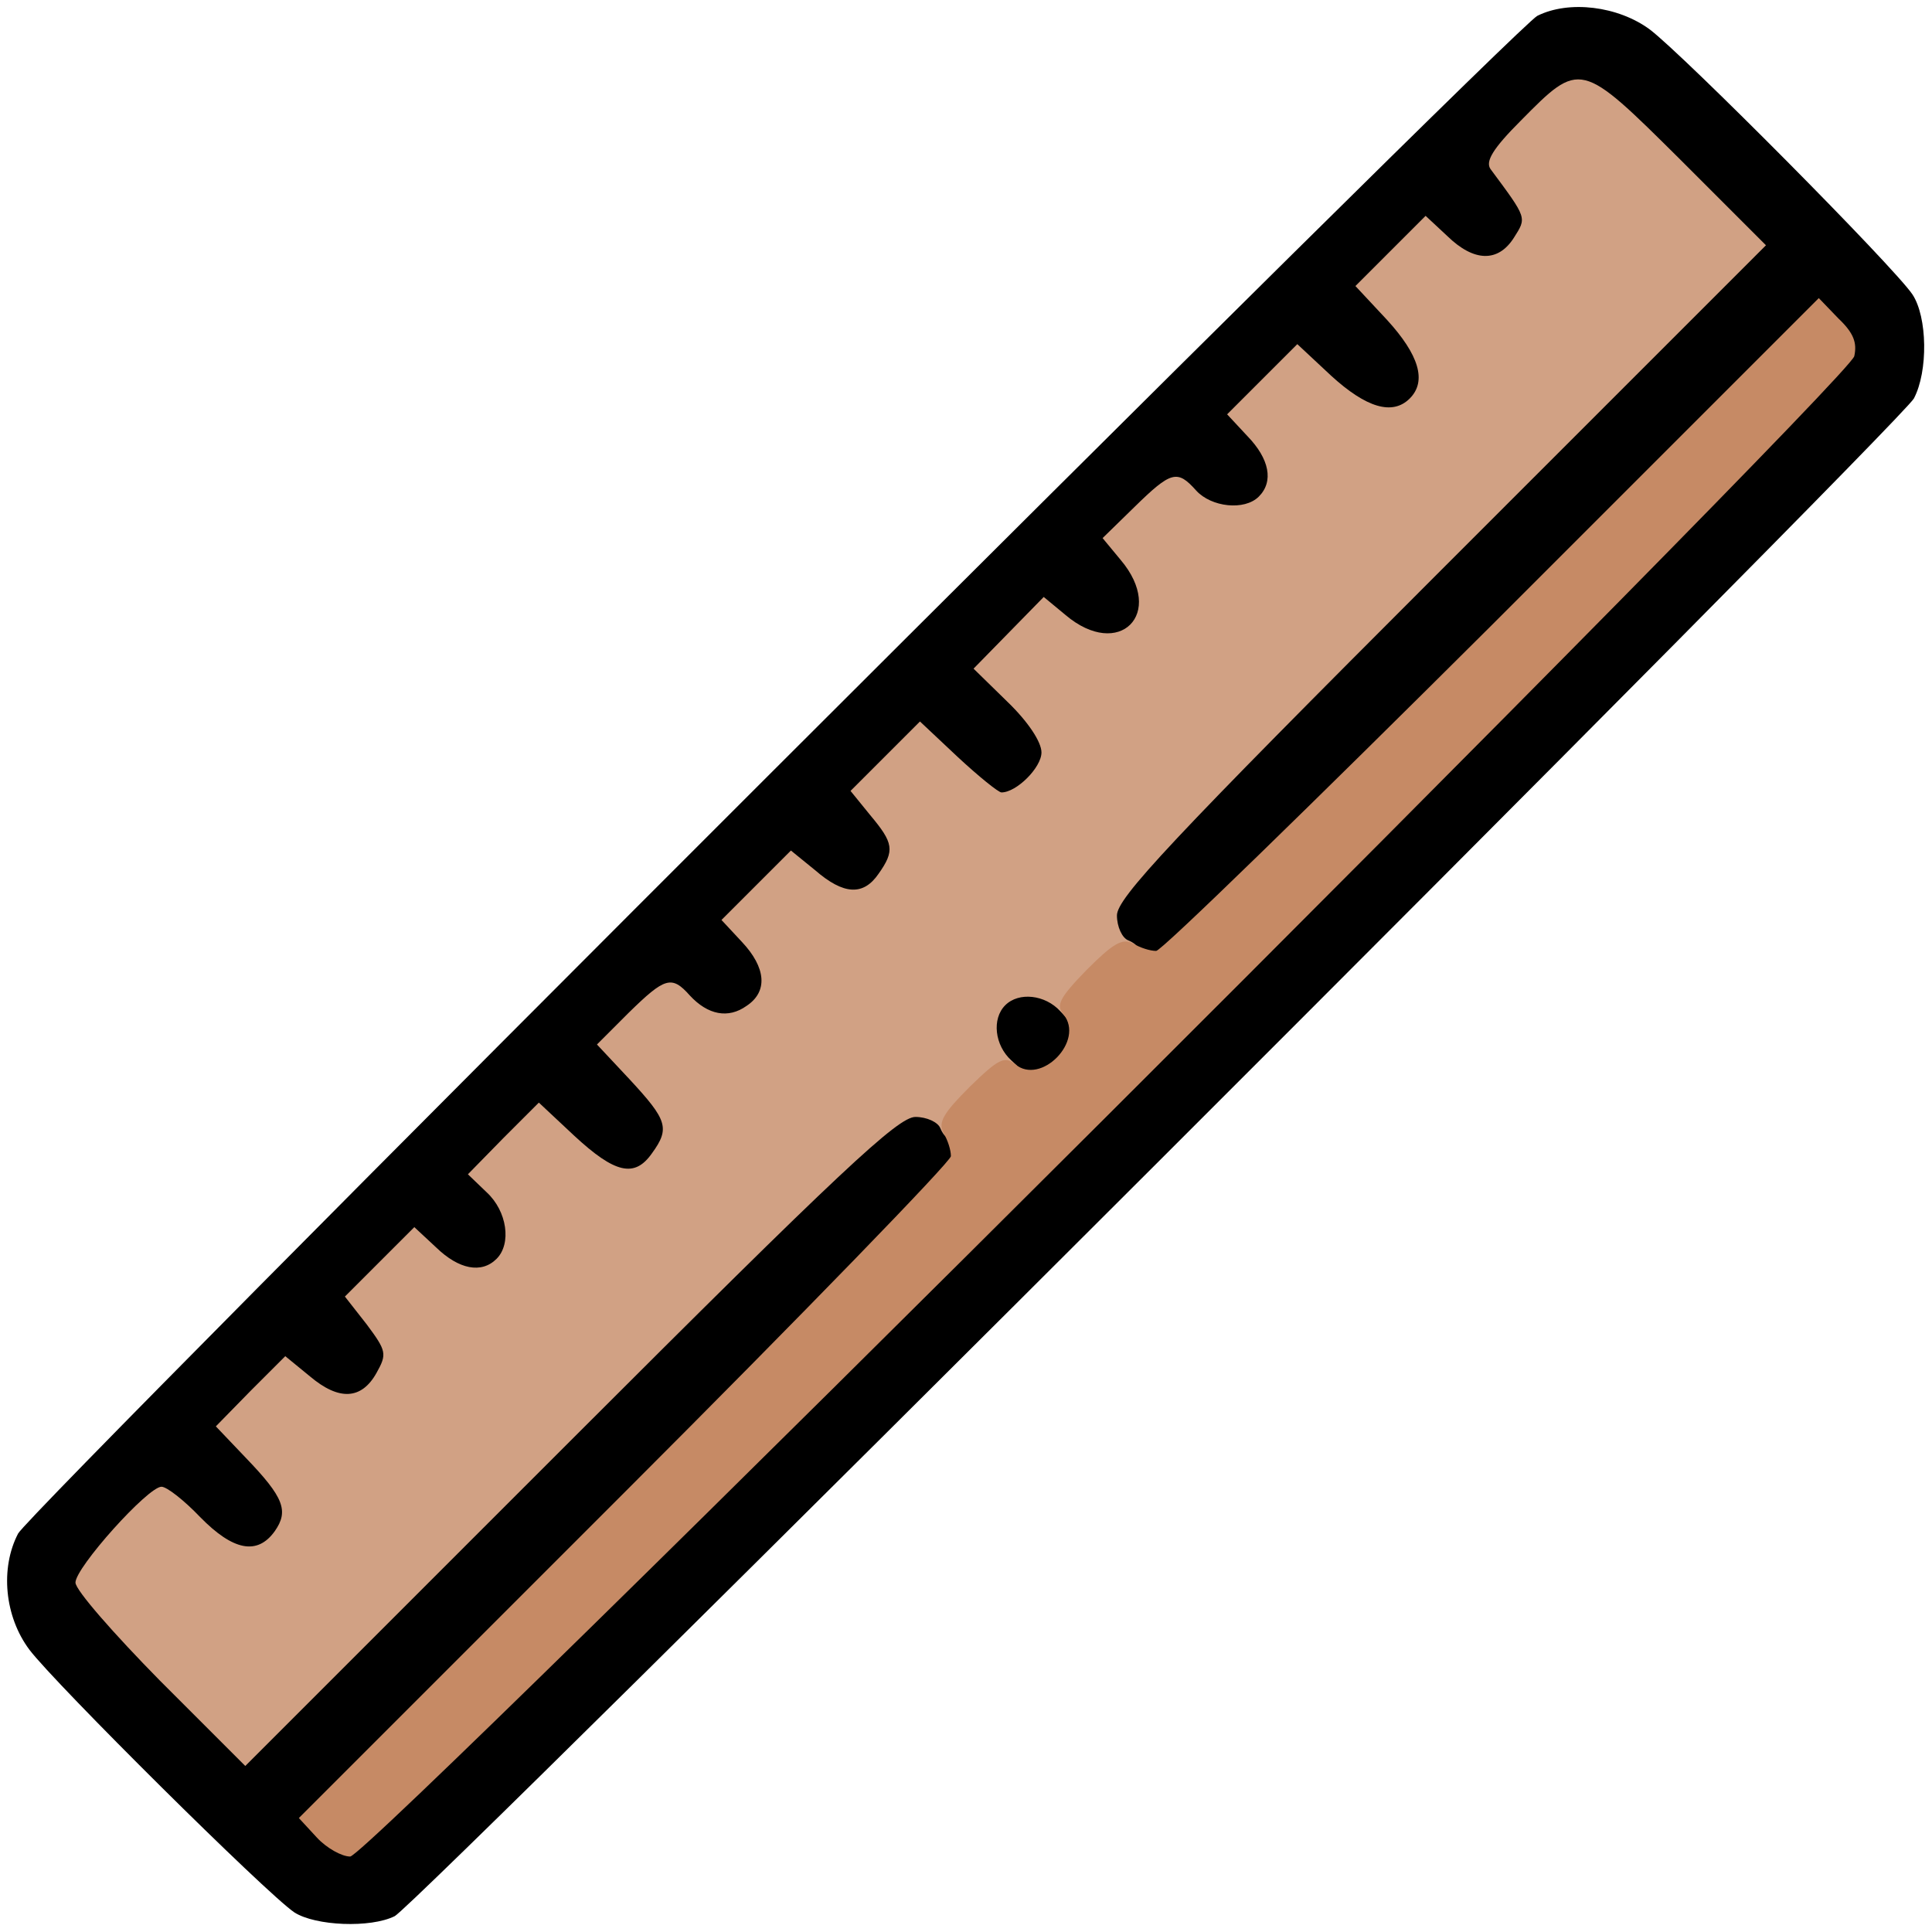 <svg class="img-fluid" id="outputsvg" xmlns="http://www.w3.org/2000/svg" width="256" height="256"
	viewBox="0 0 2560 2560">
	<g id="l3T0NWSeV1RZyNx3uThxCd5" fill="rgb(0,0,0)" style="transform: none;">
		<g>
			<path id="pC1bC0Cpf"
				d="M390 2534 c-37 -25 -317 -303 -351 -348 -33 -44 -39 -108 -15 -154 18 -33 1982 -1995 2013 -2011 42 -21 107 -13 149 18 45 34 323 314 348 351 20 30 21 102 2 138 -18 33 -1982 1995 -2013 2011 -32 16 -105 13 -133 -5z m2024 -2073 c-2 -3 -193 183 -422 412 l-418 417 -42 0 c-70 0 -82 -12 -82 -78 l0 -57 415 -415 415 -415 -92 -92 -92 -93 -38 37 c-34 33 -36 38 -22 57 19 27 18 86 -2 114 -12 18 -25 22 -68 22 -28 0 -57 -5 -64 -12 -10 -9 -16 -9 -29 4 -15 15 -14 19 11 48 21 25 26 42 26 84 0 28 -5 57 -12 64 -7 7 -36 12 -64 12 -42 0 -59 -5 -84 -26 -29 -25 -33 -26 -48 -11 -13 13 -14 20 -4 29 16 16 16 110 0 126 -15 15 -124 16 -133 1 -5 -7 -13 -4 -26 7 -14 12 -16 21 -9 35 14 25 12 113 -2 127 -14 14 -102 16 -127 2 -14 -7 -23 -5 -35 9 -15 16 -14 19 14 46 26 25 30 36 30 81 0 43 -4 56 -22 68 -38 27 -92 20 -133 -16 -33 -28 -38 -30 -52 -16 -12 12 -13 20 -4 36 16 30 13 94 -5 120 -12 17 -25 22 -60 22 -25 0 -55 -5 -66 -11 -26 -14 -60 13 -40 33 7 7 12 36 12 64 0 43 -4 56 -22 68 -28 20 -74 20 -109 2 -23 -12 -29 -12 -43 2 -14 14 -12 19 14 49 23 26 30 43 30 76 0 65 -21 87 -80 87 -40 0 -55 -5 -83 -30 -33 -29 -35 -29 -51 -11 -11 13 -14 21 -7 26 15 9 14 118 -1 133 -16 16 -110 16 -126 0 -10 -9 -16 -8 -29 5 -15 14 -15 21 -5 37 17 27 15 91 -4 118 -12 17 -25 22 -60 22 -25 0 -55 -5 -66 -11 -16 -9 -24 -8 -36 5 -15 14 -14 18 12 45 35 37 46 100 22 136 -14 21 -24 25 -69 25 -46 0 -57 -4 -82 -30 l-29 -30 -38 37 -38 37 92 93 93 93 415 -415 415 -415 57 0 c66 0 78 12 78 82 l0 42 -415 416 c-228 228 -415 420 -415 425 0 6 441 -431 980 -970 538 -538 977 -981 974 -984z">
			</path>
			<path id="pWWBhvioq"
				d="M1307 1432 c-20 -22 -23 -112 -5 -130 20 -20 112 -15 131 6 24 27 22 97 -3 122 -27 27 -100 28 -123 2z"></path>
		</g>
	</g>
	<g id="l3LiMEWOYVxEQmbG0yvewwt" fill="rgb(209,161,132)" style="transform: none;">
		<g>
			<path id="p1THz0kcS"
				d="M212 2227 c-61 -62 -112 -120 -112 -130 0 -20 96 -127 114 -127 7 0 30 18 51 40 44 45 76 51 99 19 19 -27 12 -45 -38 -97 l-40 -42 46 -47 46 -46 33 27 c38 32 68 31 88 -5 14 -25 13 -29 -13 -64 l-29 -37 46 -46 46 -46 29 27 c30 29 60 35 80 15 20 -20 14 -63 -13 -88 l-25 -24 47 -48 47 -47 47 44 c54 50 80 56 103 23 24 -33 20 -44 -29 -97 l-44 -47 42 -42 c48 -47 57 -50 81 -23 24 26 51 31 75 14 29 -19 26 -51 -6 -85 l-27 -29 46 -46 46 -46 32 26 c38 33 64 34 84 5 22 -31 20 -41 -11 -78 l-26 -32 46 -46 46 -46 50 47 c28 26 54 47 58 47 20 0 53 -33 53 -53 0 -14 -18 -41 -45 -67 l-45 -44 47 -48 46 -47 29 24 c71 60 133 -2 73 -73 l-24 -29 42 -41 c49 -48 57 -50 82 -22 20 22 64 27 83 8 20 -20 14 -50 -15 -80 l-27 -29 46 -46 47 -47 45 42 c46 42 81 53 104 30 23 -23 12 -58 -30 -104 l-42 -45 47 -47 46 -46 29 27 c35 34 67 35 88 2 17 -27 18 -25 -31 -91 -7 -10 3 -27 40 -64 79 -80 79 -80 211 51 l114 114 -430 430 c-360 360 -430 435 -430 458 0 15 7 30 15 33 24 10 18 27 -28 72 -43 42 -43 43 -62 22 -20 -22 -55 -26 -73 -8 -18 18 -14 53 8 73 21 19 20 19 -22 62 -45 46 -62 52 -72 28 -3 -8 -18 -15 -33 -15 -23 0 -98 70 -458 430 l-430 430 -113 -113z">
			</path>
		</g>
	</g>
	<g id="l2dfMQPzZS8eoKqgrF9ukec" fill="rgb(198,138,101)" style="transform: none;">
		<g>
			<path id="pqdNRIhFY"
				d="M420 2435 l-24 -26 432 -432 c238 -238 432 -438 432 -445 0 -8 -4 -21 -10 -31 -7 -14 0 -26 35 -61 38 -37 46 -41 60 -30 34 29 93 -31 64 -66 -10 -12 -5 -22 31 -59 35 -35 47 -42 61 -35 10 6 23 10 31 10 7 0 207 -195 445 -432 l433 -433 26 27 c20 19 25 32 21 50 -9 34 -1967 1988 -1993 1988 -11 0 -31 -11 -44 -25z">
			</path>
		</g>
	</g>
</svg>